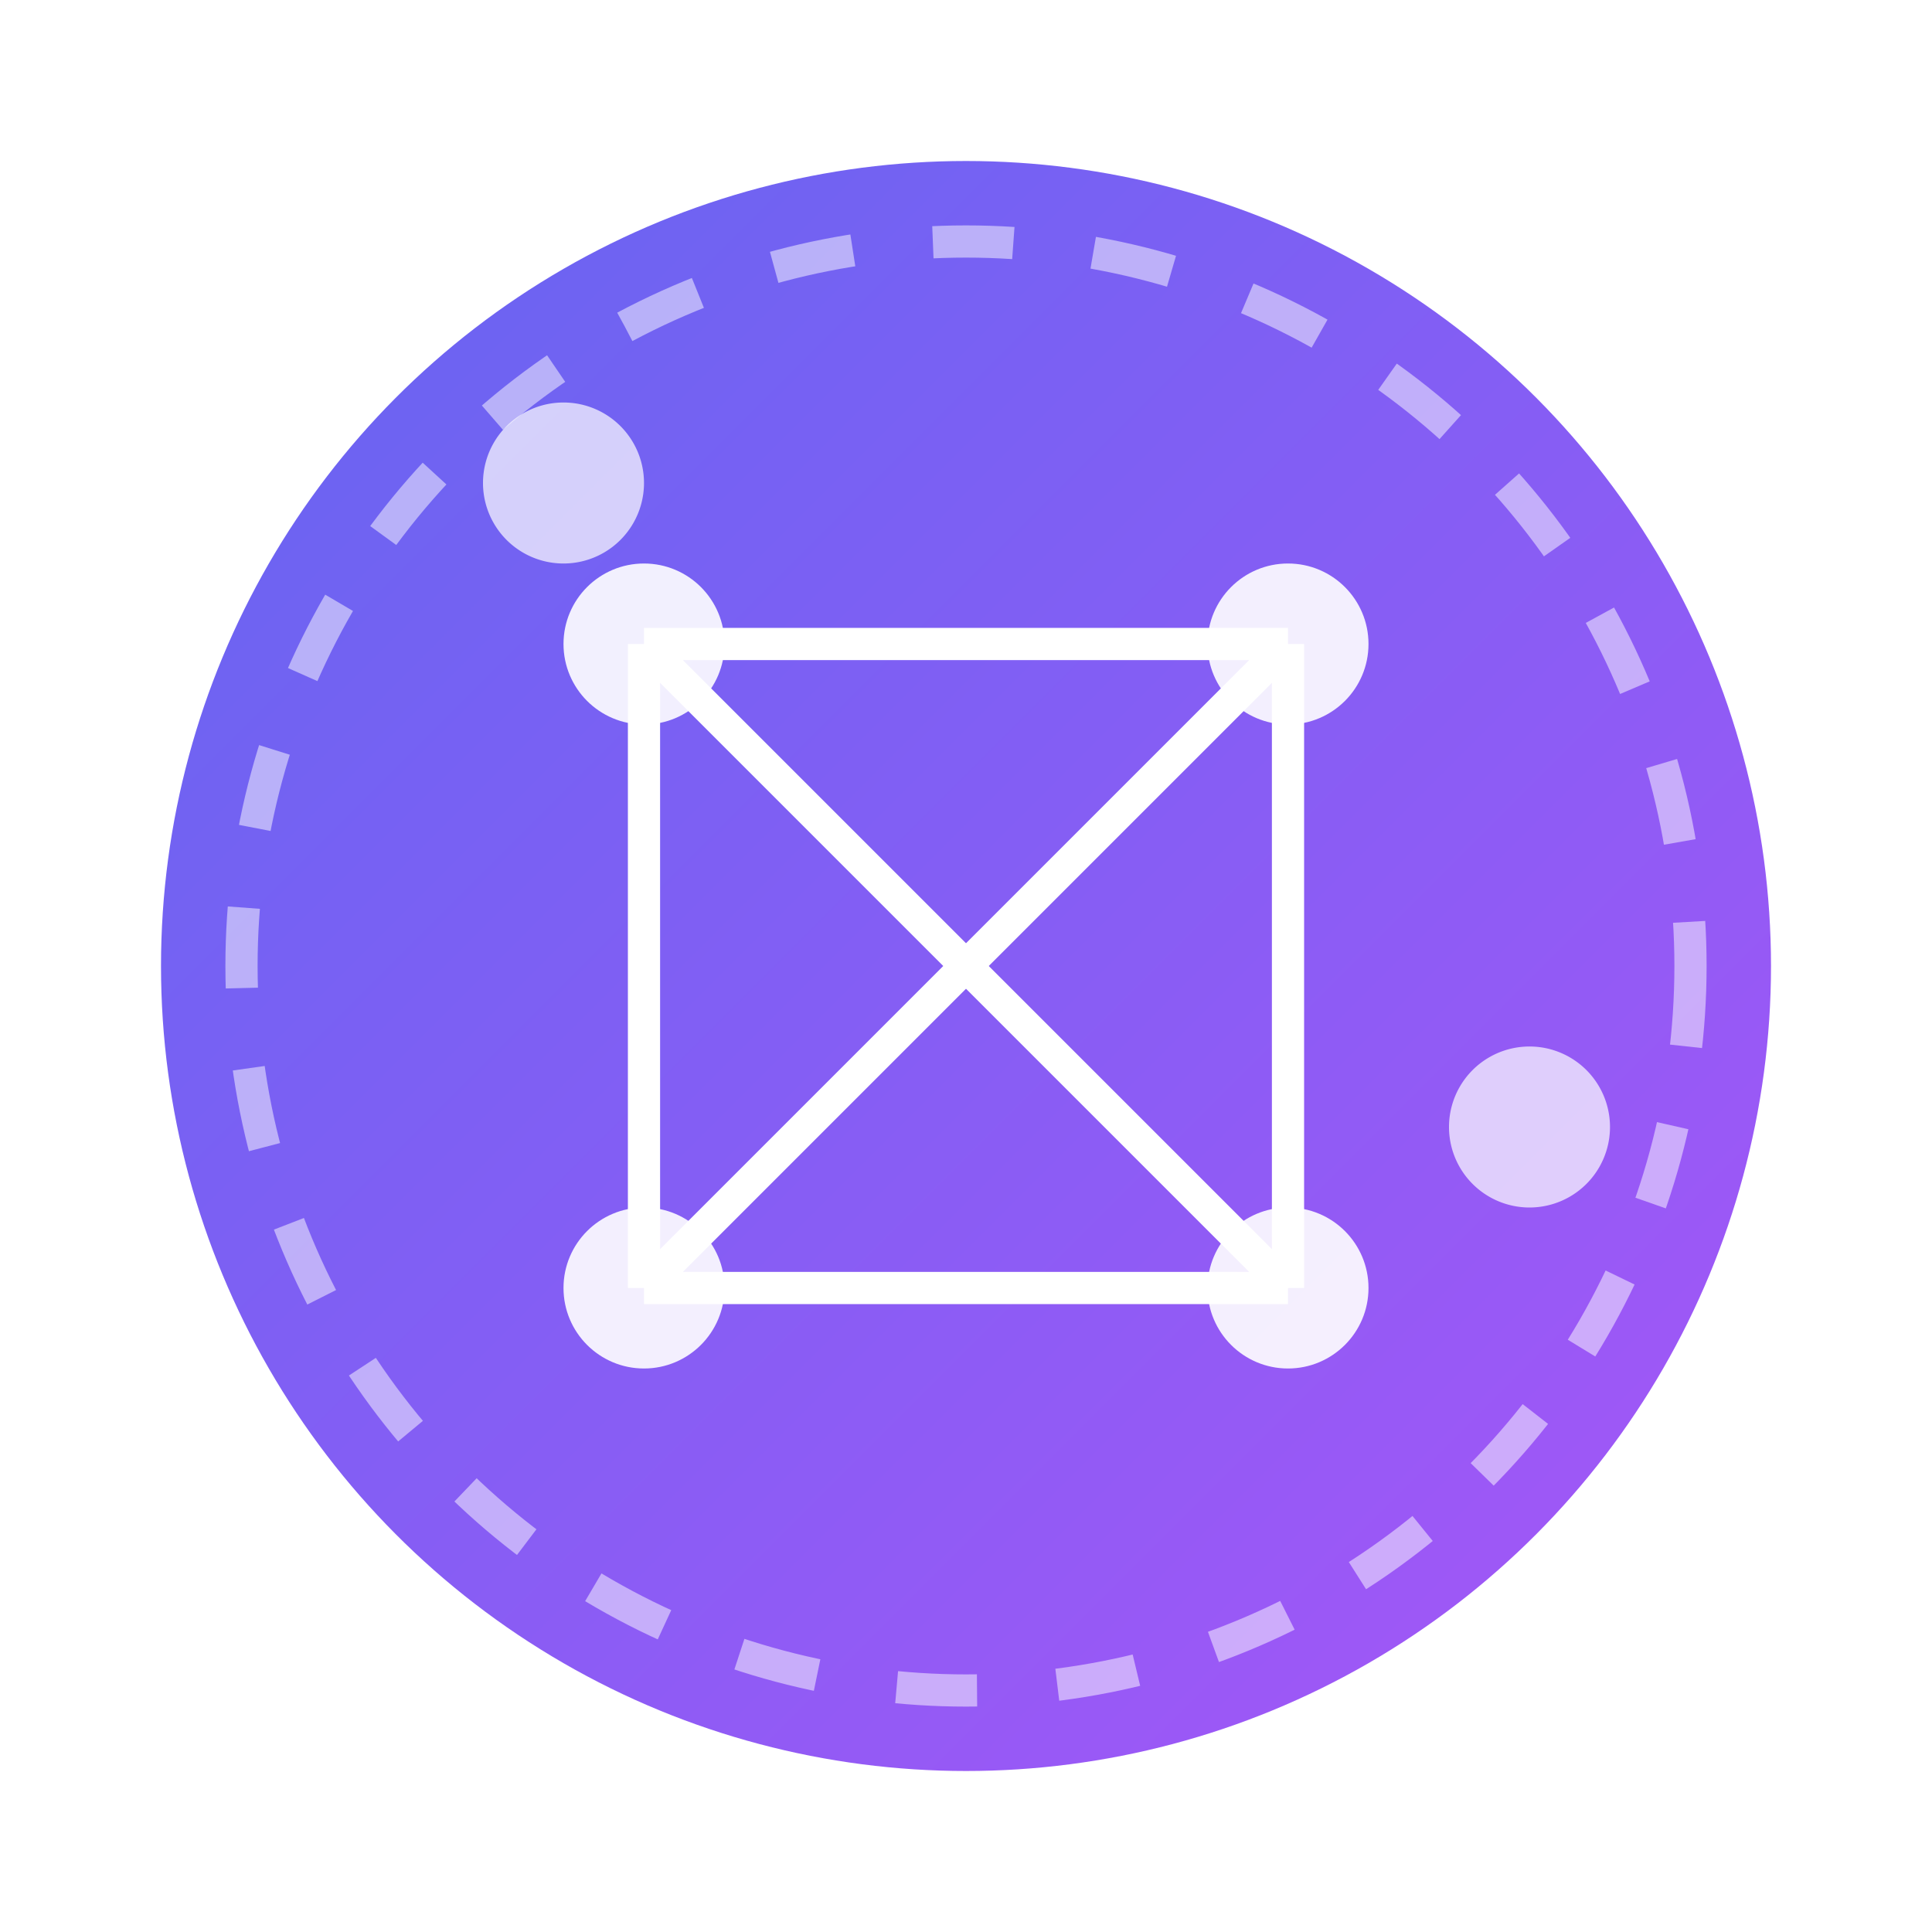 <svg width="120" height="120" viewBox="0 0 120 120" xmlns="http://www.w3.org/2000/svg">
  <defs>
    <!-- 3D Gradient -->
    <linearGradient id="gradient" x1="0%" y1="0%" x2="100%" y2="100%">
      <stop offset="0%" stop-color="#6366f1"/>
      <stop offset="100%" stop-color="#a855f7"/>
    </linearGradient>
    
    <!-- 3D Lighting -->
    <filter id="lighting">
      <feSpecularLighting result="specOut" specularExponent="20" lighting-color="#fff">
        <fePointLight x="30" y="30" z="50"/>
      </feSpecularLighting>
      <feComposite in="SourceGraphic" in2="specOut" operator="arithmetic" k1="0" k2="1" k3="1" k4="0"/>
    </filter>
    
    <!-- Floating Animation -->
    <path id="bubble" d="M0,0 a5,5 0 1,0 10,0 a5,5 0 1,0 -10,0"/>
  </defs>
  
  <!-- 3D Base Sphere -->
  <circle cx="60" cy="60" r="50" fill="url(#gradient)" filter="url(#lighting)"/>
  
  <!-- Network Nodes -->
  <g stroke="#fff" stroke-width="2" fill="none">
    <!-- Animated Connections -->
    <line x1="40" y1="40" x2="80" y2="40">
      <animate attributeName="stroke-opacity" values="0.3;0.8;0.3" dur="3s" repeatCount="indefinite"/>
    </line>
    <line x1="80" y1="40" x2="80" y2="80">
      <animate attributeName="stroke-opacity" values="0.3;0.8;0.3" dur="3s" repeatCount="indefinite" begin="0.5s"/>
    </line>
    <line x1="80" y1="80" x2="40" y2="80">
      <animate attributeName="stroke-opacity" values="0.3;0.8;0.3" dur="3s" repeatCount="indefinite" begin="1s"/>
    </line>
    <line x1="40" y1="80" x2="40" y2="40">
      <animate attributeName="stroke-opacity" values="0.3;0.8;0.3" dur="3s" repeatCount="indefinite" begin="1.5s"/>
    </line>
    <line x1="40" y1="40" x2="80" y2="80">
      <animate attributeName="stroke-opacity" values="0.3;0.8;0.3" dur="3s" repeatCount="indefinite" begin="2s"/>
    </line>
    <line x1="80" y1="40" x2="40" y2="80">
      <animate attributeName="stroke-opacity" values="0.3;0.8;0.3" dur="3s" repeatCount="indefinite" begin="2.5s"/>
    </line>
  </g>
  
  <!-- Animated Nodes -->
  <g fill="#fff">
    <circle cx="40" cy="40" r="5" fill-opacity="0.9">
      <animate attributeName="r" values="5;6;5" dur="2s" repeatCount="indefinite"/>
    </circle>
    <circle cx="80" cy="40" r="5" fill-opacity="0.9">
      <animate attributeName="r" values="5;6;5" dur="2s" repeatCount="indefinite" begin="0.3s"/>
    </circle>
    <circle cx="80" cy="80" r="5" fill-opacity="0.9">
      <animate attributeName="r" values="5;6;5" dur="2s" repeatCount="indefinite" begin="0.6s"/>
    </circle>
    <circle cx="40" cy="80" r="5" fill-opacity="0.9">
      <animate attributeName="r" values="5;6;5" dur="2s" repeatCount="indefinite" begin="0.9s"/>
    </circle>
  </g>
  
  <!-- Floating Bubbles -->
  <use href="#bubble" x="30" y="30" fill="#fff" fill-opacity="0.7">
    <animateMotion path="M0,0 C5,-10 15,-5 20,0" dur="8s" repeatCount="indefinite"/>
  </use>
  <use href="#bubble" x="90" y="70" fill="#fff" fill-opacity="0.7">
    <animateMotion path="M0,0 C-5,10 -15,5 -20,0" dur="10s" repeatCount="indefinite" begin="2s"/>
  </use>
  
  <!-- Rotating Ring -->
  <circle cx="60" cy="60" r="45" stroke="#fff" stroke-width="2" stroke-dasharray="5,5" fill="none" stroke-opacity="0.5">
    <animateTransform attributeName="transform" type="rotate" from="0 60 60" to="360 60 60" dur="20s" repeatCount="indefinite"/>
  </circle>
</svg>